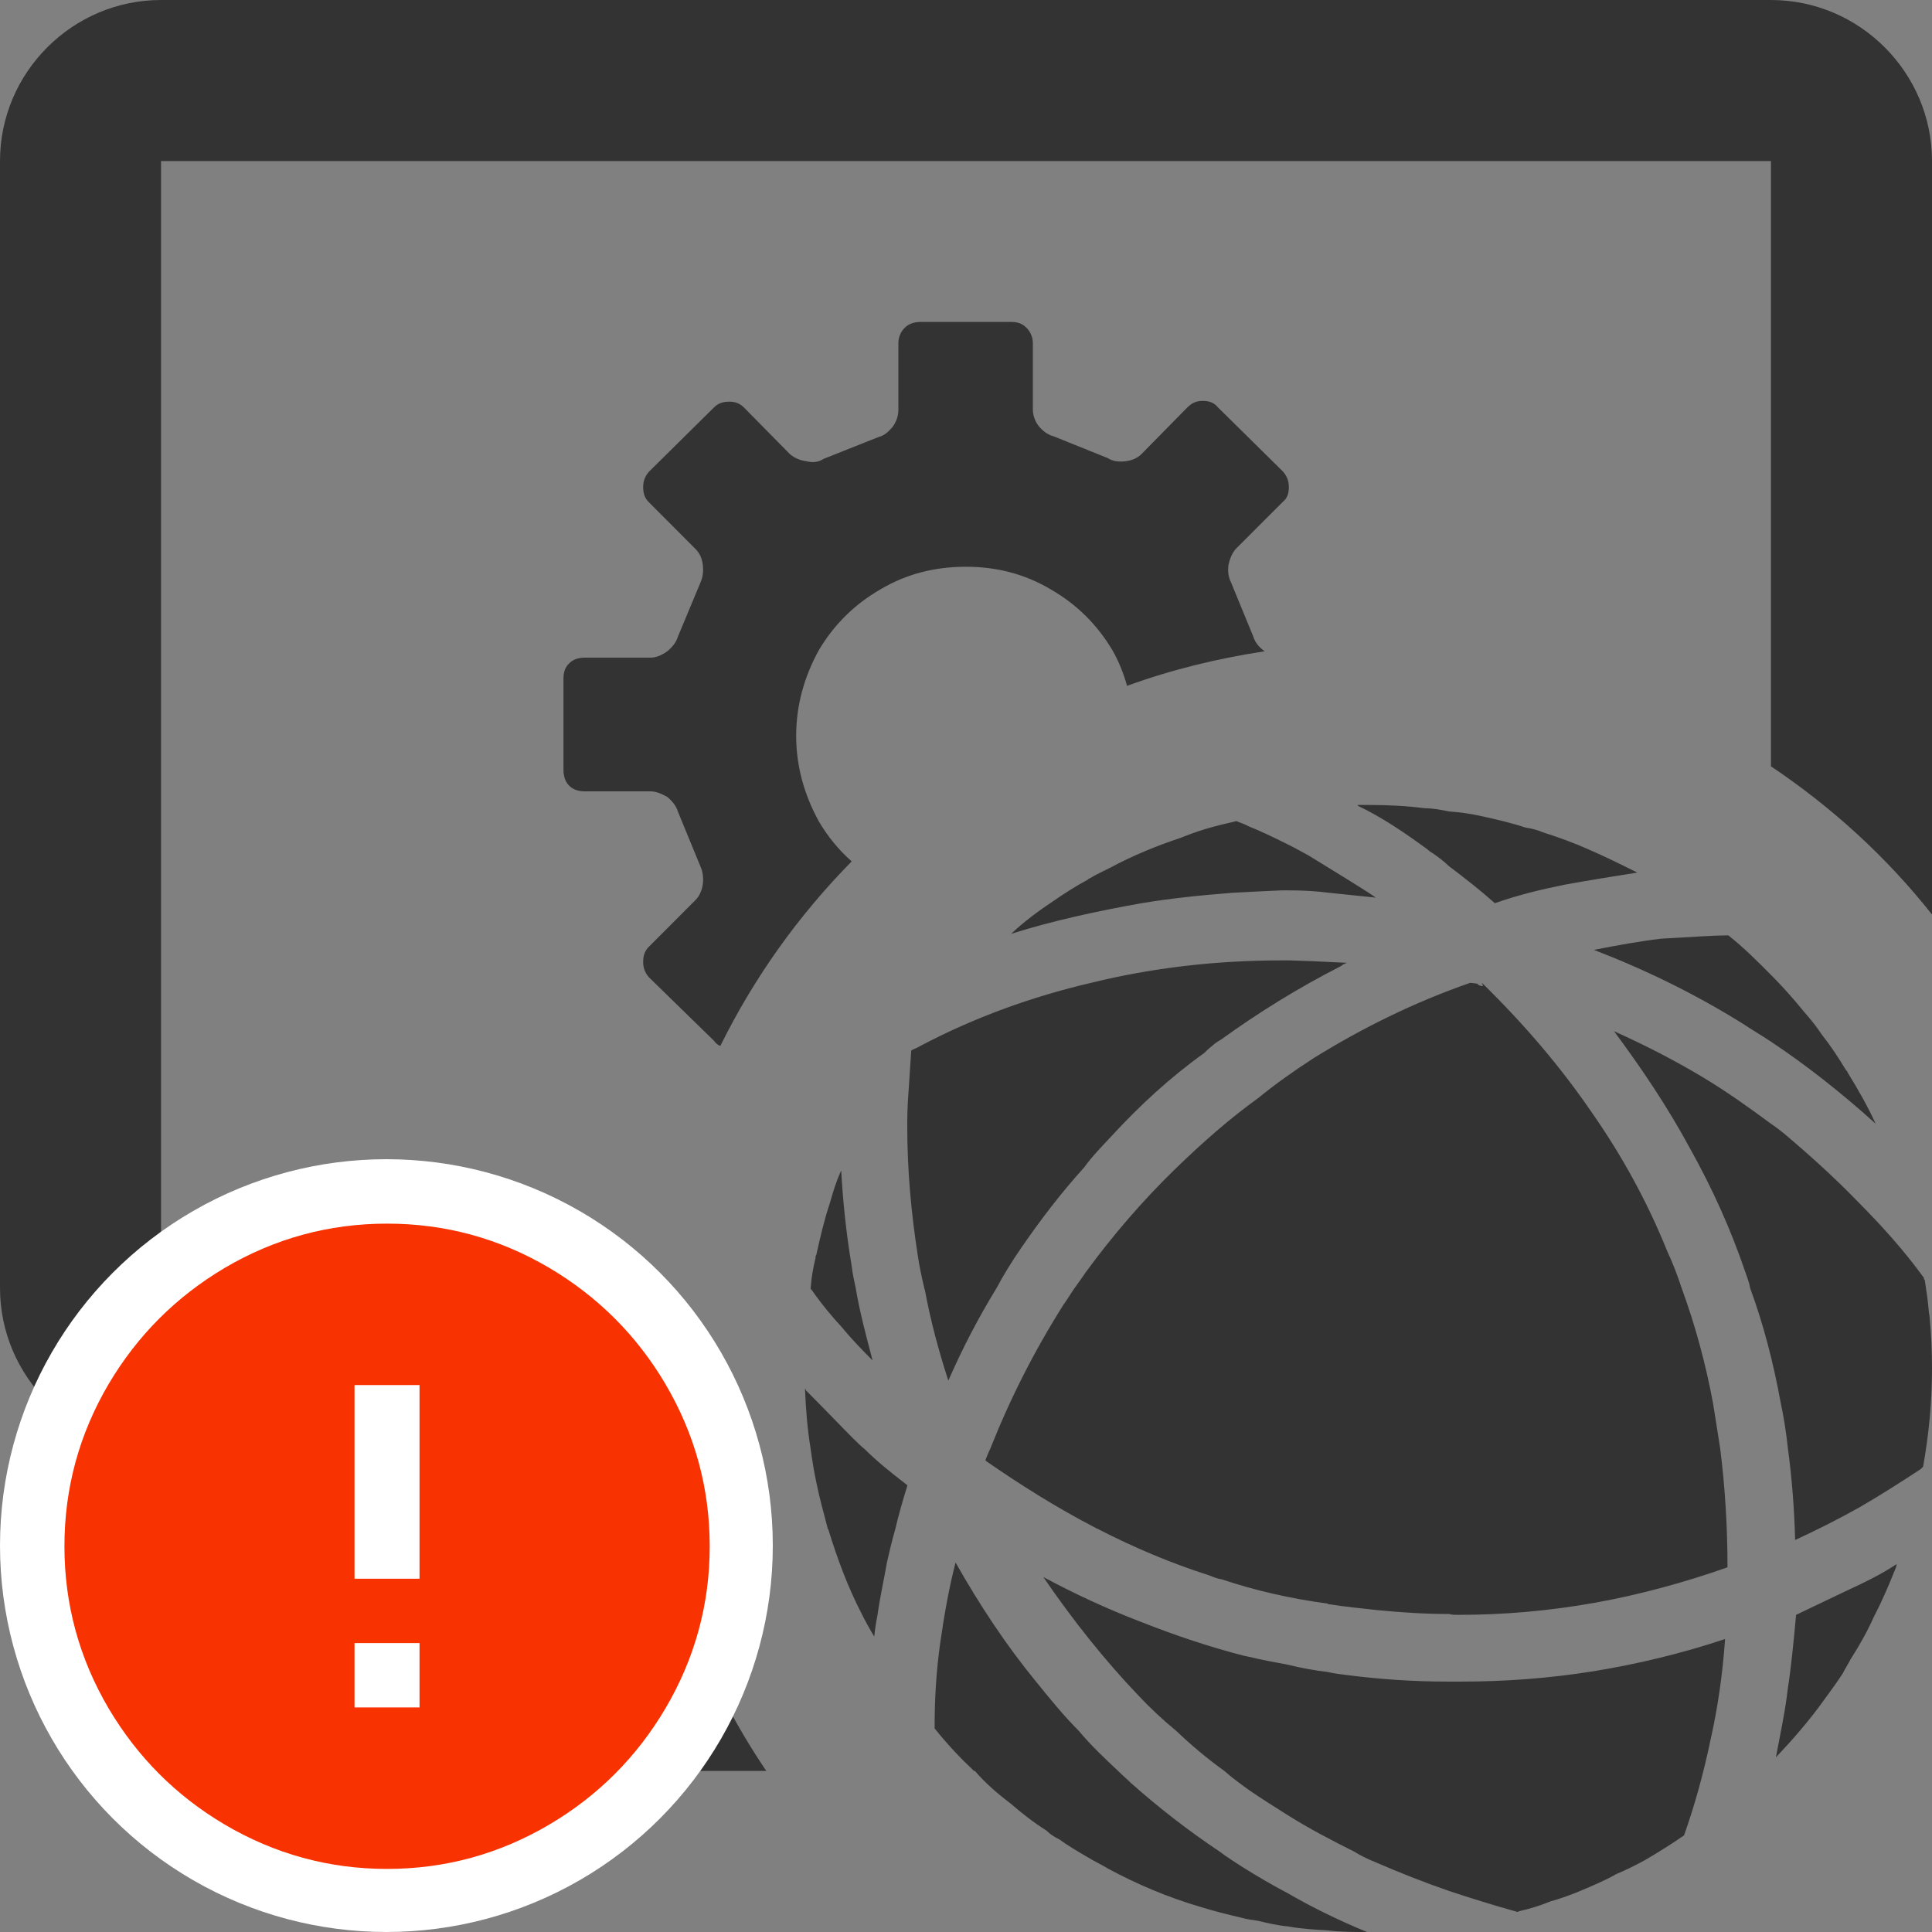 <?xml version="1.0" encoding="UTF-8"?>
<svg width="20px" height="20px" viewBox="0 0 20 20" version="1.1" xmlns="http://www.w3.org/2000/svg" xmlns:xlink="http://www.w3.org/1999/xlink">
    <rect x="0" y="0" width="20" height="20" fill="#808080" stroke="none"/>
    <!-- Generator: Sketch 51.3 (57544) - http://www.bohemiancoding.com/sketch -->
    <title>icons / classes/ BMC_VirtualSystem_32_Error</title>
    <desc>Created with Sketch.</desc>
    <defs></defs>
    <g id="icons-/-classes/-BMC_VirtualSystem_32" stroke="none" stroke-width="1" fill="none" fill-rule="evenodd">
        <g>
            <g id="icons-/-20x20-icon-field" fill="#F5A623" fill-rule="nonzero" opacity="0">
                <rect x="0" y="0" width="20" height="20"></rect>
            </g>
            <path d="M19.967,13.575 C19.958,13.467 19.942,13.358 19.925,13.25 L19.917,13.242 C19.917,13.233 19.917,13.225 19.908,13.217 C19.708,12.942 19.475,12.683 19.218,12.425 C18.992,12.192 18.734,11.958 18.467,11.733 C18.425,11.7 18.384,11.667 18.333,11.633 C18.109,11.467 17.875,11.3 17.625,11.15 C17.333,10.975 17.025,10.817 16.708,10.675 C17,11.067 17.267,11.467 17.492,11.883 C17.725,12.3 17.917,12.725 18.067,13.167 C18.083,13.217 18.109,13.275 18.117,13.333 C18.258,13.717 18.358,14.108 18.433,14.517 C18.467,14.675 18.491,14.833 18.508,14.992 C18.55,15.3 18.575,15.625 18.583,15.942 C18.801,15.842 19.017,15.733 19.242,15.608 C19.458,15.483 19.667,15.35 19.883,15.208 L19.908,15.183 C19.967,14.85 20,14.517 20,14.167 C20,13.983 19.992,13.808 19.975,13.633 C19.975,13.617 19.967,13.592 19.967,13.575 Z M18.333,10.783 C18.708,11.033 19.067,11.317 19.417,11.633 C19.333,11.45 19.233,11.275 19.125,11.1 C19.125,11.092 19.116,11.083 19.108,11.075 C19.033,10.95 18.95,10.825 18.858,10.708 C18.808,10.633 18.75,10.558 18.683,10.483 C18.575,10.35 18.458,10.217 18.333,10.092 C18.192,9.95 18.05,9.808 17.892,9.683 C17.742,9.683 17.508,9.7 17.2,9.717 C16.983,9.742 16.758,9.783 16.5,9.833 C17.042,10.042 17.551,10.292 18.033,10.592 C18.133,10.658 18.233,10.717 18.333,10.783 Z M17.733,14.525 C17.657,14.117 17.551,13.725 17.408,13.333 C17.367,13.208 17.317,13.075 17.258,12.95 C17.05,12.433 16.783,11.95 16.467,11.5 C16.158,11.05 15.792,10.617 15.35,10.183 L15.325,10.167 C15.342,10.175 15.35,10.192 15.35,10.208 C15.325,10.208 15.308,10.2 15.292,10.183 L15.233,10.175 L15.217,10.175 C14.642,10.375 14.1,10.642 13.592,10.958 C13.4,11.083 13.208,11.217 13.025,11.367 C12.725,11.583 12.442,11.833 12.167,12.1 C11.824,12.433 11.517,12.792 11.242,13.167 C11.208,13.217 11.167,13.275 11.125,13.333 C11.083,13.392 11.05,13.45 11.008,13.508 C10.708,13.983 10.458,14.475 10.25,15 C10.233,15.033 10.217,15.075 10.2,15.117 C10.2,15.117 10.208,15.117 10.208,15.125 C10.558,15.367 10.925,15.6 11.342,15.817 C11.35,15.825 11.367,15.825 11.375,15.833 C11.75,16.025 12.125,16.183 12.517,16.308 C12.558,16.325 12.6,16.342 12.65,16.35 C13,16.467 13.367,16.55 13.742,16.6 C13.75,16.608 13.758,16.608 13.767,16.608 C13.925,16.633 14.092,16.65 14.25,16.667 C14.5,16.692 14.75,16.708 15,16.708 C15.033,16.717 15.058,16.717 15.092,16.717 C15.574,16.717 16.042,16.675 16.509,16.592 C16.975,16.508 17.433,16.383 17.883,16.225 C17.883,15.808 17.858,15.4 17.808,15 C17.783,14.842 17.759,14.683 17.733,14.525 Z M19.116,16.467 L18.593,16.717 C18.567,17 18.542,17.258 18.508,17.475 C18.483,17.7 18.433,17.933 18.384,18.192 C18.558,18.008 18.725,17.817 18.875,17.608 C18.942,17.517 19.009,17.425 19.075,17.325 C19.1,17.275 19.133,17.225 19.158,17.175 C19.25,17.033 19.333,16.883 19.4,16.733 C19.483,16.575 19.55,16.417 19.617,16.25 C19.625,16.233 19.634,16.208 19.634,16.192 L19.608,16.208 C19.467,16.3 19.3,16.383 19.116,16.467 Z M15.117,17.408 L15,17.408 C14.625,17.408 14.283,17.383 13.958,17.342 C13.883,17.333 13.817,17.325 13.742,17.308 C13.608,17.292 13.467,17.267 13.333,17.233 C13.2,17.208 13.058,17.183 12.925,17.15 C12.908,17.15 12.901,17.142 12.883,17.142 C12.525,17.05 12.175,16.933 11.817,16.792 C11.467,16.658 11.125,16.5 10.8,16.325 C11.108,16.775 11.433,17.183 11.783,17.55 C11.908,17.683 12.042,17.808 12.175,17.917 C12.333,18.067 12.5,18.208 12.675,18.333 C12.759,18.408 12.842,18.467 12.933,18.533 C13.067,18.625 13.2,18.708 13.333,18.792 C13.558,18.933 13.783,19.05 14.017,19.167 C14.083,19.208 14.151,19.242 14.233,19.275 C14.483,19.383 14.733,19.483 15,19.575 C15.225,19.65 15.467,19.725 15.708,19.792 C15.717,19.792 15.725,19.783 15.733,19.783 C15.842,19.758 15.95,19.725 16.05,19.683 C16.142,19.658 16.234,19.625 16.317,19.592 C16.458,19.533 16.6,19.475 16.733,19.4 C16.833,19.358 16.933,19.308 17.025,19.258 C17.167,19.175 17.3,19.092 17.433,19 C17.542,18.692 17.633,18.367 17.708,18.008 C17.783,17.675 17.833,17.325 17.858,16.967 C17.408,17.117 16.958,17.225 16.5,17.3 C16.033,17.375 15.574,17.408 15.117,17.408 Z M12.858,19.325 C12.783,19.275 12.7,19.225 12.625,19.167 C12.3,18.95 12,18.717 11.708,18.458 C11.667,18.417 11.616,18.375 11.575,18.333 C11.433,18.2 11.292,18.067 11.167,17.917 C11.008,17.758 10.867,17.583 10.725,17.408 C10.417,17.033 10.142,16.617 9.892,16.175 C9.825,16.433 9.776,16.708 9.733,17.008 C9.692,17.3 9.675,17.583 9.675,17.883 L9.675,17.892 C9.8,18.05 9.942,18.2 10.083,18.333 L10.092,18.333 C10.2,18.458 10.325,18.567 10.458,18.667 C10.574,18.767 10.7,18.867 10.833,18.95 C10.875,18.992 10.917,19.017 10.967,19.042 C11.058,19.108 11.158,19.167 11.258,19.225 C11.325,19.267 11.4,19.3 11.467,19.342 C11.775,19.508 12.092,19.642 12.433,19.742 C12.567,19.783 12.7,19.817 12.842,19.85 C12.901,19.867 12.958,19.875 13.017,19.883 C13.125,19.908 13.225,19.933 13.333,19.942 C13.467,19.967 13.6,19.975 13.742,19.983 C13.875,20 14.017,20 14.151,20 C13.867,19.883 13.592,19.75 13.333,19.6 C13.176,19.517 13.017,19.425 12.858,19.325 Z M8.95,15 C8.908,14.967 8.867,14.925 8.833,14.892 C8.699,14.758 8.542,14.592 8.342,14.392 C8.342,14.383 8.342,14.383 8.333,14.375 C8.342,14.592 8.358,14.792 8.392,15 C8.408,15.117 8.425,15.225 8.45,15.342 C8.483,15.508 8.526,15.658 8.567,15.817 C8.567,15.825 8.567,15.825 8.575,15.833 C8.667,16.133 8.775,16.425 8.917,16.7 C8.958,16.783 9,16.858 9.05,16.942 C9.058,16.867 9.067,16.8 9.083,16.725 C9.108,16.542 9.151,16.35 9.183,16.167 C9.208,16.058 9.233,15.95 9.267,15.833 C9.3,15.692 9.342,15.542 9.392,15.383 L9.392,15.375 L9.383,15.367 C9.208,15.233 9.067,15.117 8.95,15 Z M10.317,13.333 C10.392,13.192 10.475,13.058 10.567,12.925 C10.767,12.633 10.983,12.35 11.225,12.083 C11.308,11.967 11.408,11.867 11.509,11.758 C11.8,11.442 12.117,11.15 12.467,10.9 C12.492,10.875 12.517,10.85 12.551,10.825 C12.567,10.808 12.592,10.792 12.617,10.775 C12.625,10.775 12.625,10.767 12.633,10.767 C13.025,10.483 13.442,10.225 13.883,10 C13.9,9.983 13.925,9.975 13.943,9.967 L13.583,9.95 L13.35,9.942 L13.267,9.942 C12.592,9.942 11.933,10.017 11.292,10.175 C10.683,10.317 10.083,10.533 9.517,10.833 C9.492,10.85 9.458,10.858 9.433,10.875 L9.408,11.258 C9.4,11.367 9.392,11.483 9.392,11.617 L9.392,11.667 C9.392,12.117 9.433,12.558 9.5,12.992 C9.517,13.108 9.542,13.225 9.568,13.333 C9.568,13.342 9.575,13.35 9.575,13.358 C9.634,13.675 9.717,13.983 9.817,14.292 C9.967,13.95 10.133,13.633 10.317,13.333 Z M8.708,12.117 C8.658,12.225 8.625,12.333 8.592,12.45 C8.533,12.625 8.491,12.808 8.45,12.992 C8.442,13 8.442,13.008 8.442,13.025 C8.417,13.125 8.4,13.225 8.392,13.333 L8.392,13.342 L8.4,13.35 C8.517,13.517 8.625,13.642 8.717,13.742 C8.833,13.883 8.943,13.992 9.033,14.083 C8.967,13.833 8.9,13.583 8.858,13.333 C8.842,13.258 8.825,13.183 8.817,13.108 C8.758,12.758 8.725,12.425 8.708,12.117 Z M15.975,8.617 C15.917,8.592 15.85,8.575 15.792,8.567 C15.642,8.517 15.492,8.483 15.342,8.45 C15.233,8.425 15.117,8.408 15,8.4 C14.917,8.383 14.833,8.367 14.75,8.367 C14.558,8.342 14.367,8.333 14.175,8.333 L14.158,8.333 L14.142,8.333 L14.05,8.333 C14.05,8.333 14.058,8.333 14.058,8.342 C14.3,8.458 14.525,8.608 14.776,8.792 C14.792,8.808 14.817,8.825 14.833,8.833 C14.892,8.875 14.949,8.917 15,8.967 C15.167,9.092 15.325,9.217 15.475,9.35 C15.708,9.267 15.95,9.208 16.199,9.158 C16.475,9.108 16.733,9.067 16.95,9.033 C16.783,8.95 16.616,8.867 16.442,8.792 C16.292,8.725 16.133,8.667 15.975,8.617 Z M13.55,8.858 C13.475,8.817 13.4,8.775 13.333,8.742 C13.183,8.667 13.042,8.6 12.917,8.55 C12.875,8.525 12.833,8.517 12.8,8.5 C12.693,8.525 12.583,8.55 12.475,8.583 C12.392,8.608 12.3,8.642 12.217,8.675 C11.967,8.758 11.725,8.858 11.492,8.983 C11.425,9.017 11.35,9.05 11.283,9.092 C11.275,9.092 11.267,9.1 11.258,9.108 C11.133,9.175 11.017,9.25 10.908,9.325 C10.758,9.425 10.609,9.533 10.467,9.667 C10.892,9.533 11.35,9.433 11.817,9.35 C12.117,9.3 12.433,9.267 12.759,9.242 C12.925,9.233 13.092,9.225 13.267,9.217 L13.333,9.217 C13.491,9.217 13.625,9.225 13.758,9.242 L14.242,9.292 C14.183,9.25 14.116,9.208 14.05,9.167 C13.892,9.067 13.725,8.967 13.55,8.858 Z M6.651,18.333 L7.933,18.333 C7.617,17.867 7.358,17.367 7.158,16.825 L6.651,18.333 Z M18.333,0 L1.667,0 C0.75,0 0,0.75 0,1.667 L0,13.333 C0,14.25 0.75,15 1.667,15 L6.718,15 C6.683,14.725 6.667,14.45 6.667,14.167 C6.667,13.883 6.683,13.608 6.718,13.333 L1.667,13.333 L1.667,1.667 L18.333,1.667 L18.333,7.933 C18.967,8.358 19.532,8.875 20,9.467 L20,1.667 C20,0.75 19.25,0 18.333,0 Z M7.2,9.317 C7.241,9.275 7.267,9.217 7.276,9.15 C7.283,9.083 7.276,9.025 7.25,8.967 L7.017,8.4 C7,8.342 6.958,8.292 6.908,8.25 C6.85,8.217 6.792,8.192 6.733,8.192 L6.05,8.192 C5.991,8.192 5.933,8.175 5.892,8.133 C5.85,8.092 5.833,8.033 5.833,7.967 L5.833,7.025 C5.833,6.958 5.85,6.908 5.892,6.867 C5.933,6.825 5.991,6.808 6.05,6.808 L6.733,6.808 C6.792,6.808 6.85,6.783 6.908,6.742 C6.958,6.7 7,6.65 7.017,6.592 L7.25,6.033 C7.276,5.975 7.283,5.917 7.276,5.85 C7.267,5.775 7.241,5.725 7.2,5.683 L6.718,5.2 C6.675,5.158 6.658,5.108 6.658,5.042 C6.658,4.983 6.675,4.933 6.718,4.883 L7.392,4.217 C7.433,4.175 7.484,4.158 7.551,4.158 C7.608,4.158 7.657,4.175 7.7,4.217 L8.176,4.7 C8.225,4.742 8.283,4.767 8.35,4.775 C8.417,4.792 8.475,4.783 8.526,4.75 L9.092,4.525 C9.158,4.508 9.2,4.467 9.242,4.417 C9.283,4.358 9.3,4.3 9.3,4.242 L9.3,3.55 C9.3,3.492 9.324,3.433 9.367,3.392 C9.408,3.35 9.467,3.333 9.525,3.333 L10.475,3.333 C10.533,3.333 10.583,3.35 10.625,3.392 C10.667,3.433 10.692,3.492 10.692,3.55 L10.692,4.233 C10.692,4.292 10.708,4.35 10.75,4.408 C10.792,4.458 10.842,4.5 10.908,4.517 L11.467,4.742 C11.517,4.775 11.583,4.783 11.651,4.775 C11.717,4.767 11.775,4.742 11.817,4.7 L12.292,4.217 C12.342,4.167 12.392,4.15 12.449,4.15 C12.517,4.15 12.567,4.167 12.608,4.217 L13.283,4.883 C13.325,4.933 13.342,4.983 13.342,5.042 C13.342,5.108 13.325,5.158 13.283,5.192 L12.8,5.675 C12.759,5.717 12.733,5.775 12.717,5.85 C12.708,5.917 12.717,5.975 12.742,6.025 L12.975,6.592 C12.992,6.65 13.033,6.7 13.092,6.742 C12.6,6.817 12.125,6.933 11.667,7.1 C11.633,6.975 11.583,6.85 11.517,6.733 C11.358,6.467 11.15,6.258 10.875,6.1 C10.609,5.942 10.317,5.867 10,5.867 C9.675,5.867 9.383,5.942 9.116,6.1 C8.842,6.258 8.633,6.467 8.475,6.733 C8.325,7.008 8.242,7.3 8.242,7.617 C8.242,7.933 8.325,8.225 8.475,8.5 C8.567,8.658 8.683,8.8 8.817,8.917 C8.267,9.475 7.808,10.117 7.458,10.825 L7.449,10.825 C7.433,10.817 7.408,10.8 7.392,10.775 L6.718,10.117 C6.675,10.067 6.658,10.017 6.658,9.958 C6.658,9.892 6.675,9.842 6.718,9.8 L7.2,9.317 Z" id="Fill-1" fill="#333333"></path>
            <g id="icons-/-Error_Mark" transform="translate(0, 12)">
                <circle id="Oval" fill="#FFFFFF" fill-rule="nonzero" cx="4" cy="4" r="4"></circle>
                <path d="M4.007,0.667 C4.609,0.667 5.17,0.82 5.688,1.126 C6.19,1.424 6.59,1.823 6.887,2.325 C7.193,2.844 7.347,3.405 7.347,4.007 C7.347,4.608 7.193,5.169 6.887,5.688 C6.59,6.19 6.19,6.59 5.688,6.887 C5.169,7.193 4.608,7.347 4.007,7.347 C3.405,7.347 2.844,7.193 2.325,6.887 C1.823,6.59 1.424,6.19 1.126,5.688 C0.82,5.169 0.667,4.608 0.667,4.007 C0.667,3.405 0.82,2.844 1.126,2.325 C1.424,1.823 1.823,1.424 2.325,1.126 C2.844,0.82 3.404,0.667 4.007,0.667 L4.007,0.667 Z M4.007,0.667 C4.006,0.667 4.004,0.667 4.003,0.667 L4.01,0.667 C4.009,0.667 4.008,0.667 4.007,0.667 L4.007,0.667 Z M4.343,5.675 L4.343,5.009 L3.67,5.009 L3.67,5.675 L4.343,5.675 Z M4.343,4.343 L4.343,2.338 L3.67,2.338 L3.67,4.343 L4.343,4.343 Z" id="" fill="#F83200"></path>
            </g>
        </g>
    </g>
</svg>